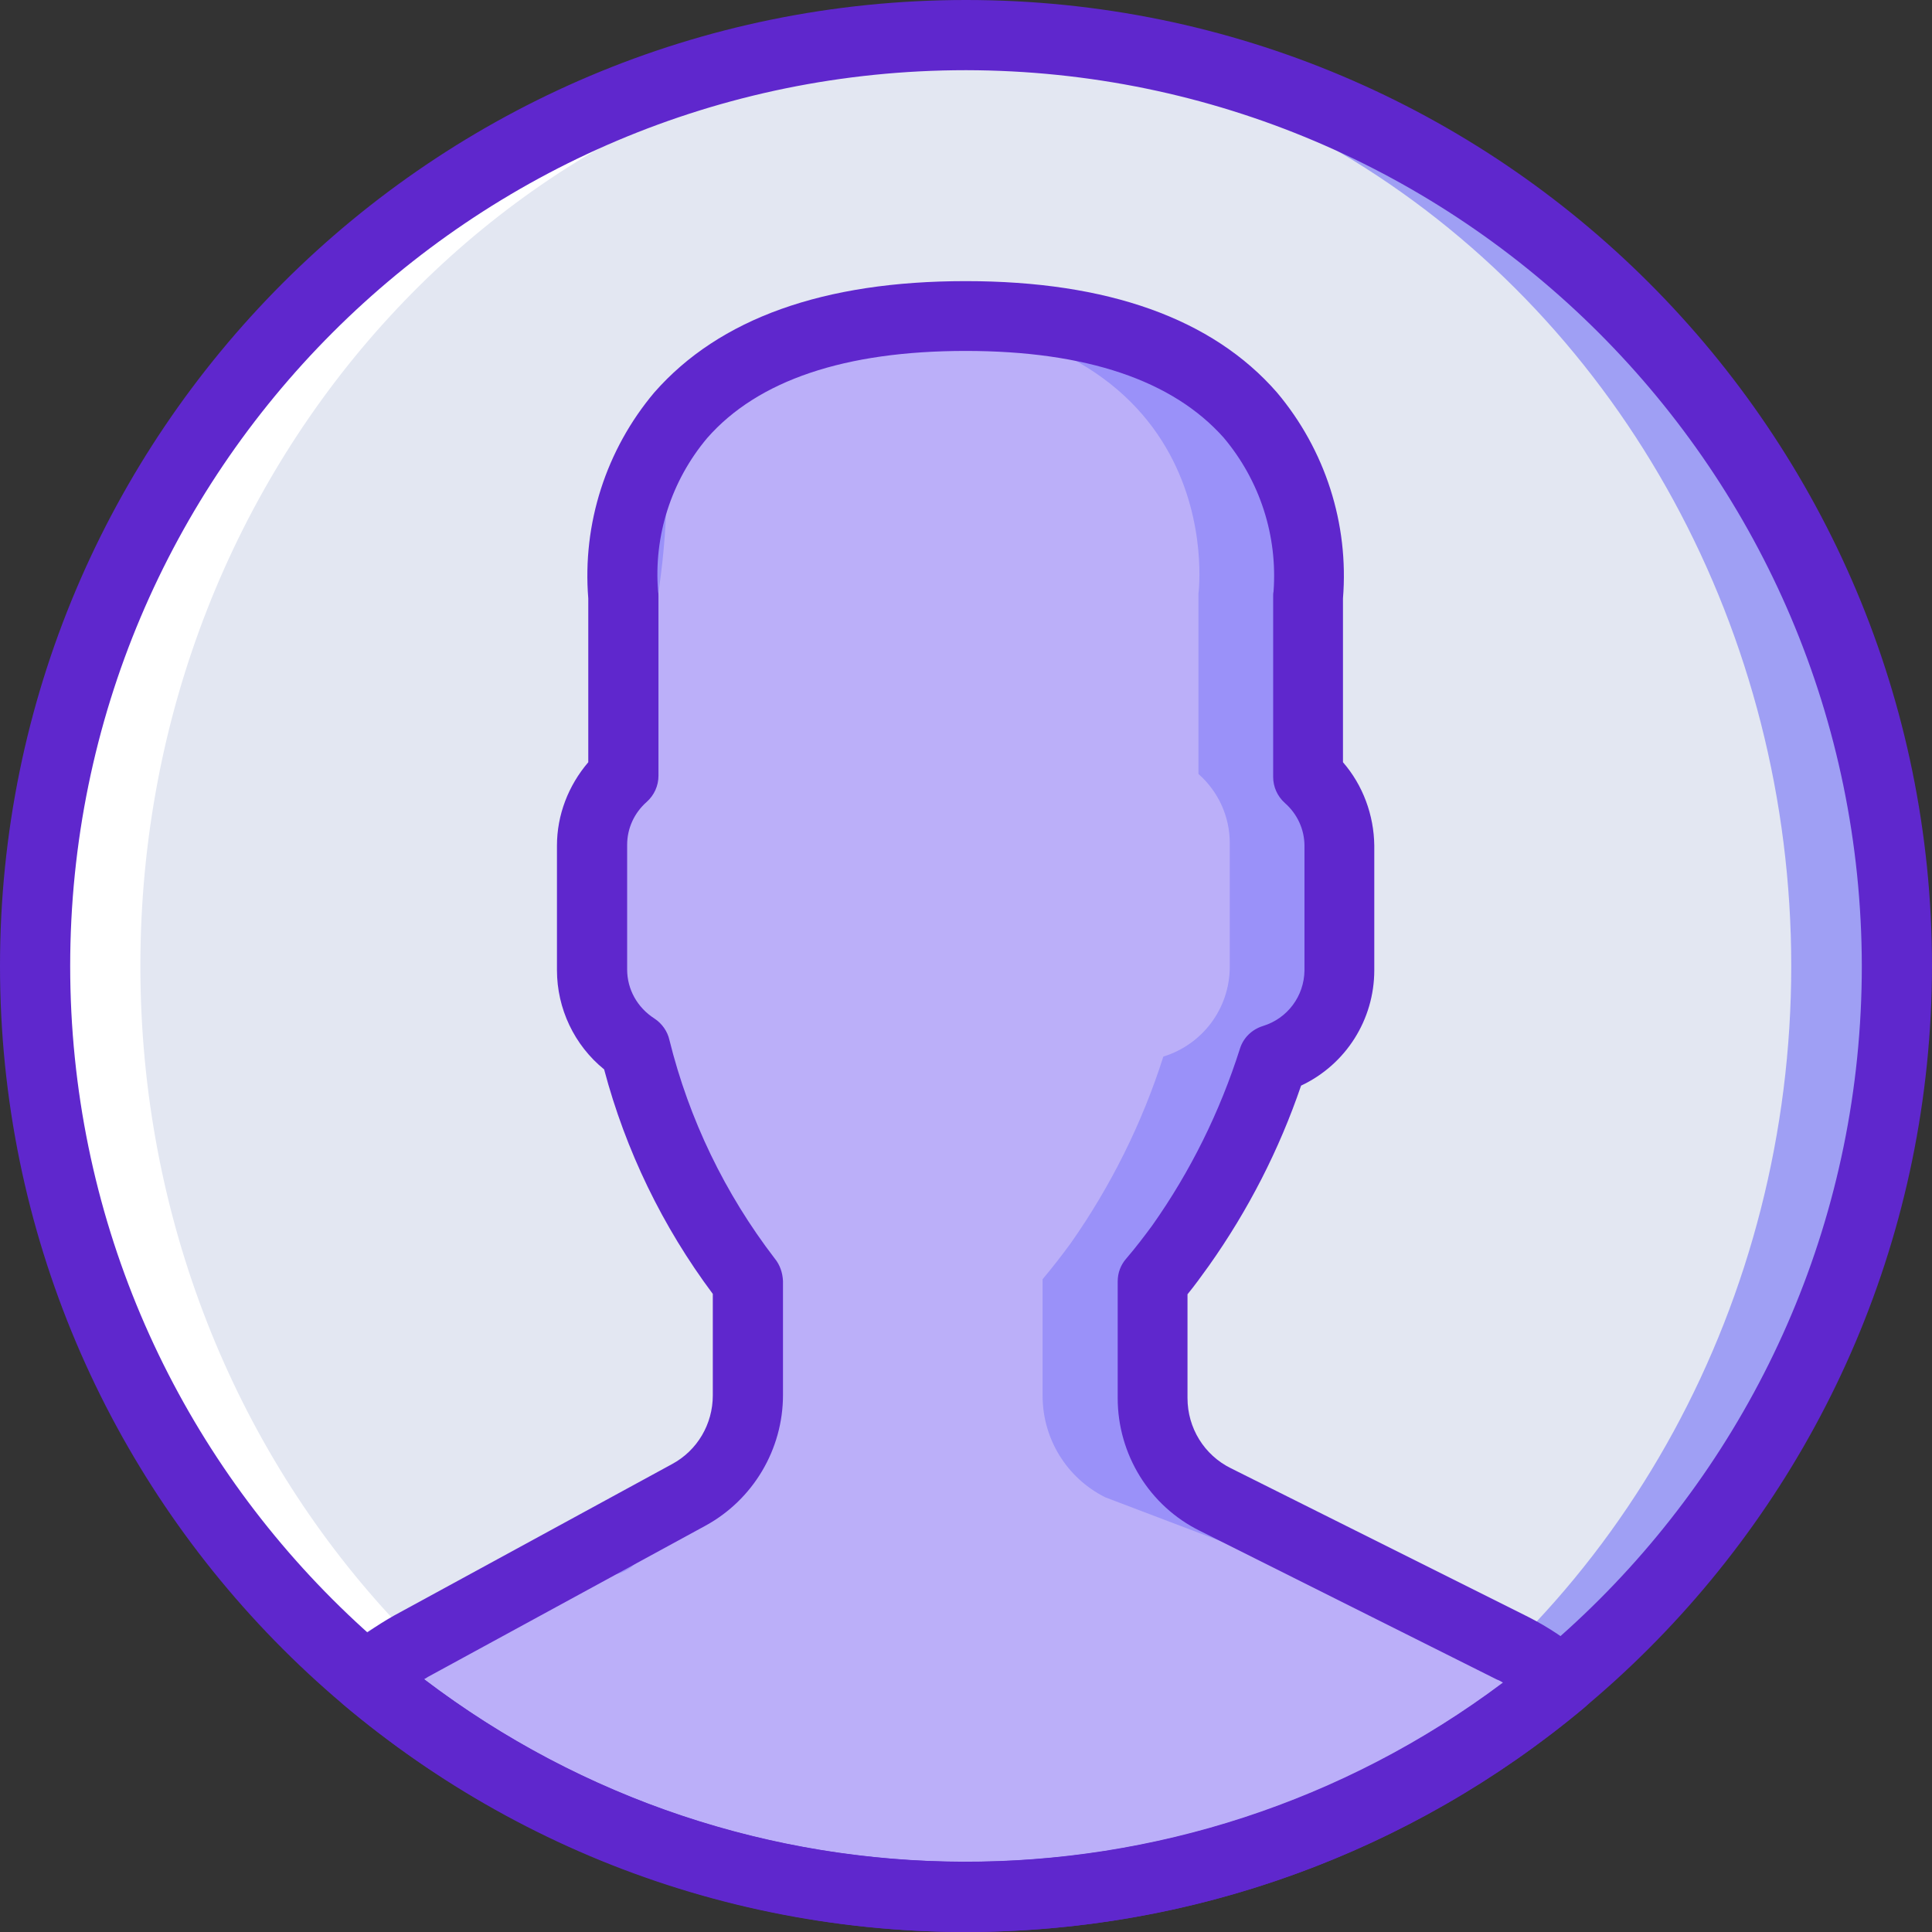 <?xml version="1.0" encoding="utf-8"?>
<!-- Generator: Adobe Illustrator 22.0.0, SVG Export Plug-In . SVG Version: 6.00 Build 0)  -->
<svg version="1.1" id="Capa_1" xmlns="http://www.w3.org/2000/svg" xmlns:xlink="http://www.w3.org/1999/xlink" x="0px" y="0px"
	 viewBox="0 0 512 512" style="enable-background:new 0 0 512 512;" xml:space="preserve">
<rect x="0" y="0" width="512" height="512" fill="#333333" stroke="none"/>
<style type="text/css">
	.st0{fill:#9F9FF4;}
	.st1{fill:#E3E7F2;}
	.st2{fill:#FFFFFF;}
	.st3{fill:#9A91F9;}
	.st4{fill:#BBAFF9;}
	.st5{fill:#5F27CD;}
</style>
<g>
	<circle class="st0" cx="256" cy="256" r="246.7"/>
	<ellipse class="st1" cx="242" cy="256" rx="232.7" ry="246.7"/>
	<path class="st2" d="M256,502.7c2.4,0,4.8-0.1,7.2-0.2C137.8,498.7,37.2,389.8,37.2,256S137.8,13.3,263.2,9.5
		c-2.4-0.1-4.8-0.2-7.2-0.2C119.8,9.3,9.3,119.8,9.3,256S119.8,502.7,256,502.7L256,502.7z"/>
	<path class="st3" d="M182.6,396.1L109,436.3c-4.2,2.4-8.2,5.2-11.8,8.4c91.4,77,224.9,77.4,316.8,0.8c-4-3.4-8.3-6.3-13-8.7
		l-78.8-39.4c-10.2-5.1-16.6-15.5-16.6-26.9v-30.9c2.6-3.1,5.1-6.3,7.5-9.6c10.6-15.1,18.9-31.8,24.5-49.4
		c10.4-3.2,17.5-12.7,17.6-23.6v-33c0-7-3-13.6-8.3-18.3V158c0,0,9.8-74.3-90.8-74.3S165.2,158,165.2,158v47.7
		c-5.2,4.6-8.2,11.3-8.3,18.3v33c0,8.4,4.3,16.2,11.4,20.8c5.5,22.5,15.6,43.5,29.8,61.7v30.2C198.2,380.7,192.2,390.9,182.6,396.1z
		"/>
	<path class="st4" d="M396.6,436.2l-103.7-39.4c-10.2-5.1-16.6-15.5-16.6-26.9v-30.9c2.6-3.1,5.1-6.3,7.5-9.6
		c10.6-15.1,18.9-31.8,24.5-49.4c10.4-3.2,17.5-12.7,17.6-23.6v-33c0-7-3-13.6-8.3-18.3v-47.7c0,0,9.8-74.3-90.8-74.3
		c-6,0-11.6,0.3-16.8,0.8c0.6,4.8-2.1,9.5-6.6,11.3c-12,4.9-23.7,10.8-34.9,17.5c4.6,0.8,7.9,4.8,7.9,9.5
		c2,34.3-9.8,74.5-20.4,109.5c0.3,13.8,0.6,27.6,1,41.4c1,3.2,2,6.4,3,9.6c1.9,1.2,3.4,2.9,4.3,5c4.3,10.1,9,20.5,13.1,31.1
		c5.6-1.6,11.5,1.3,13.7,6.7c3.6,10.2,5.9,20.9,6.8,31.8c0.4,3.3-1.2,6.4-4,8.1c-5.2,17.9-13.9,34.6-25.7,49.1
		c-2.6,2.5-6.2,3.5-9.7,2.5c-3.4-0.9-6.2-3.6-7.2-7c-0.5-1.7-0.9-3.5-1.2-5.3c-6.9,4.1-14.3,7.7-22.4,12.2
		c-4.3,2.4-37,17.4-37.8,21.1c-4.6,21.1,69.2,47.2,106.3,62c10.1,1.3,20.3,2,30.4,2.1c60.1,0,140-21.5,182.8-57.2
		C405.6,441.5,401.3,438.5,396.6,436.2L396.6,436.2z"/>
	<g>
		<path class="st5" d="M256,512C114.6,512,0,397.4,0,256S114.6,0,256,0s256,114.6,256,256C511.8,397.3,397.3,511.8,256,512z
			 M256,18.6C124.9,18.6,18.6,124.9,18.6,256S124.9,493.4,256,493.4S493.4,387.1,493.4,256C493.2,125,387,18.8,256,18.6z"/>
		<path class="st5" d="M256,512c-60.3,0-118.7-21.4-164.9-60.2c-2.1-1.8-3.3-4.3-3.3-7c0-2.7,1.1-5.3,3.2-7.1
			c4.1-3.7,8.7-6.9,13.5-9.6l73.6-40.1c6.7-3.6,10.8-10.6,10.8-18.2v-26.9c-13.3-17.8-23.1-38-28.8-59.5
			c-7.9-6.4-12.5-16.1-12.5-26.3v-33c0-8.1,3-15.9,8.3-22.1v-43.4c-1.6-19.8,4.7-39.4,17.5-54.6c17.2-19.6,44.9-29.5,82.5-29.5
			s65.4,9.9,82.5,29.5c12.8,15.2,19.1,34.8,17.5,54.6V202c5.3,6.1,8.2,14,8.3,22.1v33c0,13.1-7.5,25-19.4,30.6
			c-5.8,17-14,33-24.4,47.7c-2,2.8-3.9,5.4-5.7,7.6v27.5c0,7.9,4.4,15.1,11.5,18.6l78.8,39.4c5.3,2.7,10.3,6,14.8,9.9
			c2.1,1.8,3.3,4.4,3.3,7.1c0,2.8-1.2,5.4-3.3,7.1C373.9,491,315.9,512,256,512z M112.4,445c84.4,64.2,201.1,64.5,285.9,0.9
			c-0.5-0.3-1-0.6-1.6-0.8L318,405.7c-13.4-6.6-21.8-20.3-21.8-35.2v-30.9c0-2.3,0.8-4.4,2.3-6.1c2.4-2.8,4.7-5.8,6.9-8.8
			c10.1-14.3,17.9-30.1,23.2-46.8c0.9-2.9,3.2-5.1,6.1-6c6.5-2,10.9-7.9,11-14.7v-33c0-4.4-1.9-8.5-5.2-11.4c-2-1.8-3.1-4.3-3.1-6.9
			V158c0-0.4,0-0.8,0.1-1.2c1.1-14.8-3.6-29.4-13.2-40.8c-13.5-15.2-36.5-23-68.4-23c-32,0-55.1,7.8-68.5,23.1
			c-9.5,11.3-14.2,25.9-13,40.6c0.1,0.4,0.1,0.8,0.1,1.2v47.7c0,2.6-1.1,5.1-3.1,6.9c-3.3,2.9-5.2,7-5.2,11.4v33
			c0,5.3,2.7,10.1,7.2,13c2,1.3,3.5,3.4,4,5.7c5.2,21,14.7,40.7,27.9,57.9c1.4,1.7,2.1,3.8,2.2,6v30.2c0,14.4-7.9,27.7-20.5,34.6
			l0,0l-73.6,40.1C113.1,444.6,112.8,444.8,112.4,445z"/>
	</g>
</g>
</svg>
